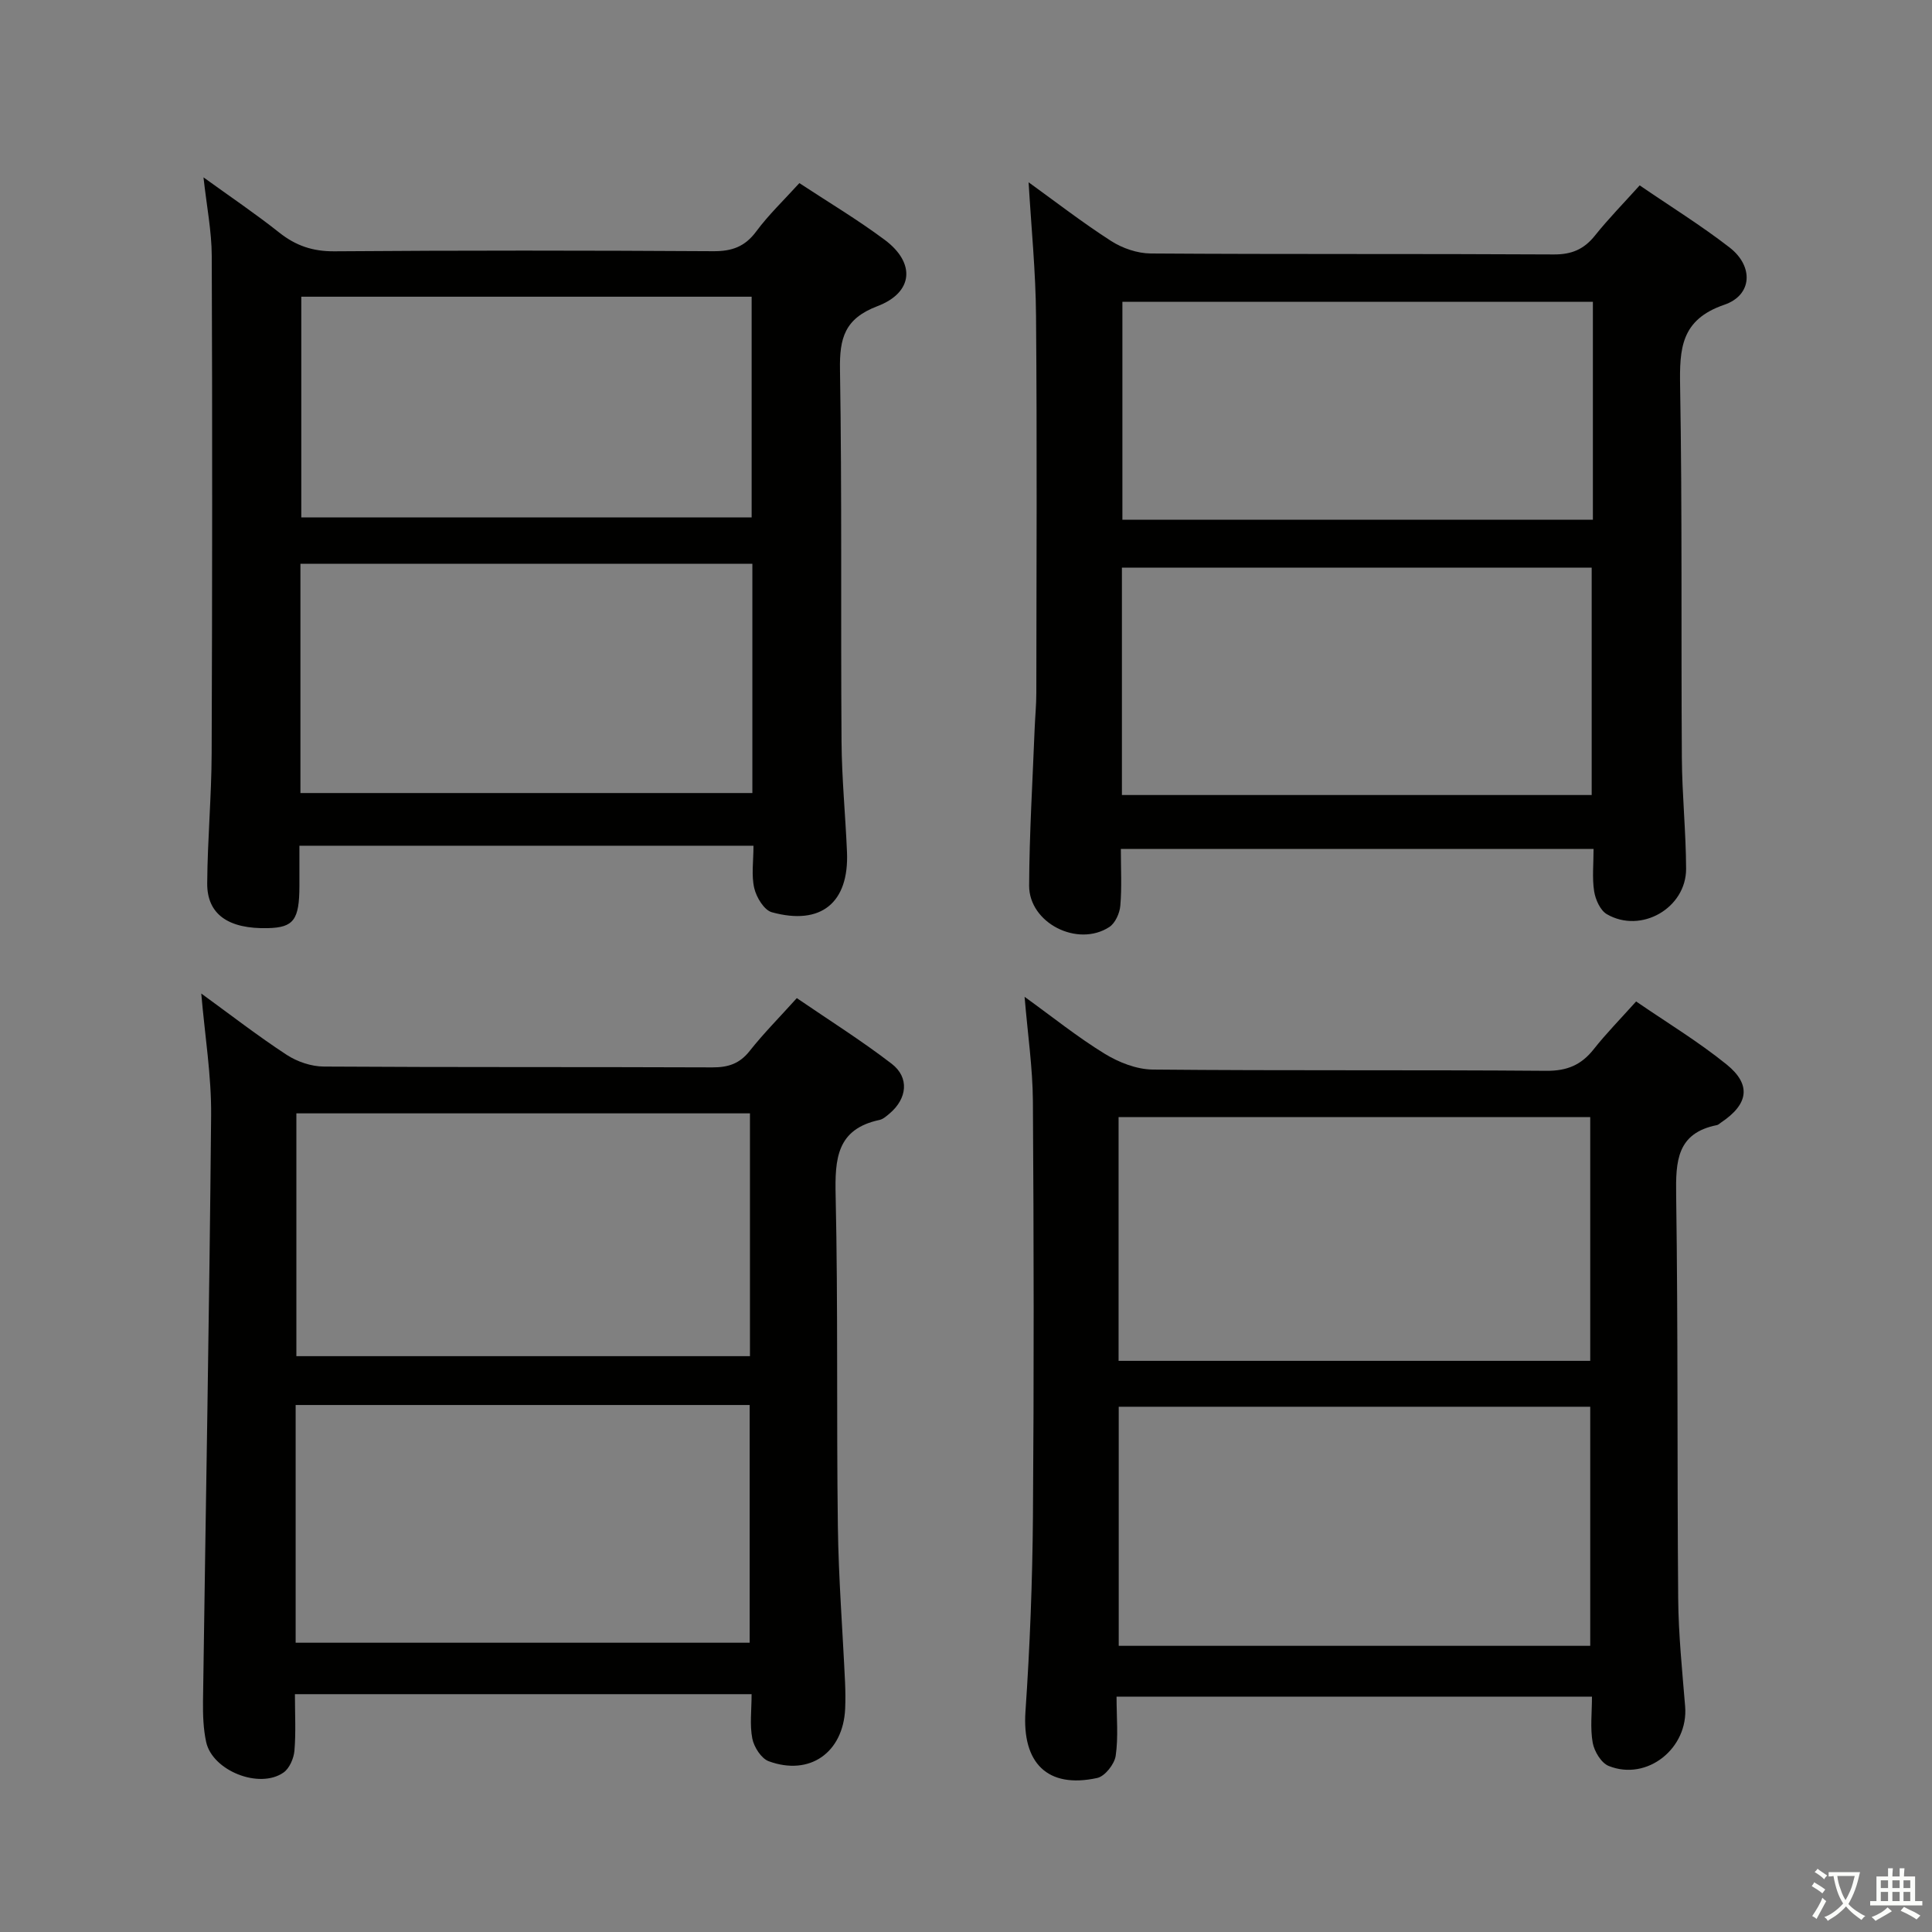 <svg enable-background="new 0 0 400 400" viewBox="0 0 400 400" xmlns="http://www.w3.org/2000/svg"><rect x="0" y="0" width="400" height="400" fill="#808080" stroke="none"/><path d="m377.9 391.2c-.2.3-.4.5-.6.8-.7-.6-1.4-1-2.2-1.5.2-.3.4-.5.5-.8.6.4 1.4.8 2.3 1.5zm-1.8 6.1c-.2-.2-.5-.4-.9-.6.4-.6.8-1.2 1.2-1.9s.7-1.3.9-1.9c.3.3.5.5.8.7-.7 1.3-1.4 2.6-2 3.7zm2.2-9c-.3.3-.5.5-.6.8-.6-.6-1.3-1.1-2-1.5.3-.3.5-.5.6-.7.6.5 1.3.9 2 1.4zm.3.2v-.9h2 4.5c-.3 1.3-.6 2.5-1 3.6s-.9 2.1-1.4 3c.4.5 1 1 1.6 1.4s1.2.8 1.9 1.1c-.3.2-.5.4-.8.8-.4-.3-1-.7-1.6-1.2s-1.2-1.1-1.6-1.6c-.5.6-1.1 1.1-1.7 1.6s-1.4.9-2.1 1.4c-.1-.3-.3-.5-.7-.8.6-.2 1.2-.5 1.9-1s1.4-1.1 2-1.8c-.5-.8-.9-1.6-1.2-2.5s-.6-2-.8-3.2c-.4.1-.7.1-1 .1zm2.5 2.7c.3 1 .7 1.7 1 2.2.3-.5.6-1.1 1-2s.6-1.9.9-3h-3.2-.4c.1.9.3 1.8.7 2.8z" fill="#fbfcfa"/><path d="m396.5 388.5v1.5 3.6h1.5v.9c-.4 0-1 0-1.7 0h-7.9c-.5 0-.9 0-1.2 0v-.9h1.3v-3.5c0-.7 0-1.2 0-1.6h2.4c0-.8 0-1.4 0-1.7h1c0 .3-.1.8-.1 1.7h1.5c0-.8 0-1.4 0-1.7h1c0 .3-.1.9-.1 1.7zm-8.2 9.2c-.2-.3-.5-.5-.8-.8.8-.3 1.4-.6 1.9-.9s1-.7 1.4-1.1c.3.3.6.5.9.8-1.6 1-2.8 1.6-3.4 2zm2.6-6.8v-1.6h-1.5v1.6zm0 2.7v-1.9h-1.5v1.9zm2.4-2.7v-1.6h-1.5v1.6zm0 2.7v-1.9h-1.5v1.9zm.2 2 .7-.8c.4.2.9.5 1.6.8s1.3.7 1.8 1c-.3.3-.5.5-.8.8-.4-.3-1.5-1-3.3-1.8zm2-4.7v-1.6h-1.4v1.6zm0 2.7v-1.9h-1.4v1.9z" fill="#fbfcfa"/><g fill="#010100"><path d="m231.17 351.27c0 4.36.39 8.38-.18 12.26-.26 1.73-2.23 4.23-3.82 4.58-10.34 2.26-15.58-3.14-14.86-13.74.92-13.44 1.44-26.93 1.55-40.41.22-28.66.18-57.33-.01-86-.05-6.9-1.07-13.79-1.72-21.58 5.81 4.19 10.97 8.35 16.57 11.78 2.92 1.79 6.61 3.25 9.97 3.28 27.16.26 54.33.04 81.5.26 4.3.03 7.23-1.22 9.8-4.48 2.57-3.25 5.49-6.22 8.77-9.88 6.35 4.36 12.87 8.3 18.74 13.05 5.2 4.21 4.5 8.25-1.16 12.02-.28.18-.53.47-.84.53-8.33 1.65-8.55 7.49-8.45 14.49.4 27.83.19 55.66.42 83.49.06 7.46.83 14.93 1.44 22.38.7 8.63-7.86 15.53-15.83 12.32-1.55-.62-2.99-3.03-3.31-4.82-.54-3.02-.15-6.21-.15-9.52-32.98-.01-65.28-.01-98.43-.01zm98.07-69.52c0-16.92 0-33.65 0-50.47-32.71 0-65.13 0-97.65 0v50.47zm-97.62 9.5v49.5h97.62c0-16.56 0-32.94 0-49.5-32.63 0-64.91 0-97.62 0z"/><path d="m212.96 37.74c5.51 3.97 11.13 8.33 17.09 12.16 2.34 1.5 5.43 2.56 8.19 2.58 27.82.19 55.64.04 83.45.2 3.72.02 6.26-1.07 8.53-3.91 2.79-3.49 5.93-6.69 9.26-10.39 6.39 4.38 12.74 8.31 18.61 12.86 5 3.87 4.75 9.86-1.1 11.86-9.01 3.09-9.27 9.09-9.14 16.89.45 25.64.19 51.3.36 76.95.05 7.64.85 15.27.88 22.91.03 8.16-9.32 13.53-16.4 9.43-1.37-.79-2.37-3.03-2.64-4.75-.43-2.75-.12-5.61-.12-8.77-32.74 0-65.11 0-97.87 0 0 4.15.22 7.97-.11 11.75-.13 1.56-1.05 3.62-2.28 4.42-6.57 4.27-16.64-.84-16.6-8.6.05-10.8.72-21.6 1.14-32.4.1-2.49.35-4.97.35-7.46.03-25.99.16-51.97-.06-77.96-.06-9.2-.99-18.41-1.54-27.77zm19.32 126.86h97.26c0-15.96 0-31.52 0-47.08-32.62 0-64.84 0-97.26 0zm97.51-102.12c-32.82 0-65.15 0-97.41 0v45.13h97.41c0-15.18 0-29.97 0-45.13z"/><path d="m41.67 205.7c6.07 4.41 11.72 8.79 17.68 12.69 2.19 1.43 5.11 2.42 7.71 2.43 26.81.17 53.63.06 80.44.17 3.27.01 5.63-.76 7.71-3.4 2.88-3.64 6.17-6.95 9.76-10.94 6.64 4.54 13.37 8.77 19.64 13.59 3.71 2.85 3.21 7.22-.42 10.29-.63.53-1.33 1.17-2.09 1.34-8.88 1.88-9.26 8.06-9.09 15.66.51 22.8.16 45.63.46 68.44.14 10.79.99 21.56 1.49 32.35.08 1.83.1 3.67.02 5.49-.43 9.05-7.33 13.94-15.81 10.84-1.55-.56-3.06-2.93-3.41-4.69-.56-2.85-.15-5.89-.15-9.2-31.76 0-62.95 0-94.55 0 0 4.11.22 7.93-.1 11.71-.14 1.59-1.03 3.66-2.27 4.52-5.01 3.49-14.72-.39-16.01-6.34-.59-2.72-.68-5.6-.65-8.41.56-40.43 1.32-80.86 1.68-121.29.08-8.22-1.29-16.47-2.04-25.25zm113.6 24.81c-31.6 0-62.69 0-93.91 0v50.27h93.91c0-16.74 0-33.32 0-50.27zm-94.06 109.6h94c0-16.72 0-32.97 0-49.22-31.56 0-62.73 0-94 0z"/><path d="m156 175.1c-31.6 0-62.4 0-94.01 0v8.3c-.01 7.04-1.19 8.63-6.5 8.76-8.19.21-12.64-2.84-12.59-9.3.06-8.98.89-17.95.92-26.92.13-34.32.15-68.65.02-102.97-.02-5.1-1.04-10.2-1.71-16.25 5.55 4.01 10.78 7.54 15.71 11.45 3.42 2.71 6.92 3.89 11.38 3.86 26.16-.2 52.32-.18 78.48-.02 3.84.02 6.52-.93 8.86-4.08 2.56-3.46 5.72-6.47 8.94-10.02 5.92 3.9 12.03 7.54 17.7 11.77 6.37 4.76 5.92 10.87-1.54 13.71-6.78 2.58-7.86 6.6-7.75 13.13.42 25.65.14 51.32.32 76.97.05 7.64.81 15.28 1.13 22.92.44 10.48-5.35 15.27-15.56 12.46-1.6-.44-3.2-3.09-3.64-4.99-.62-2.65-.16-5.55-.16-8.78zm-93.8-10.91h93.57c0-16 0-31.6 0-47.47-31.27 0-62.32 0-93.57 0zm.18-102.76v45.7h93.24c0-15.51 0-30.57 0-45.7-31.27 0-62.17 0-93.24 0z"/></g></svg>